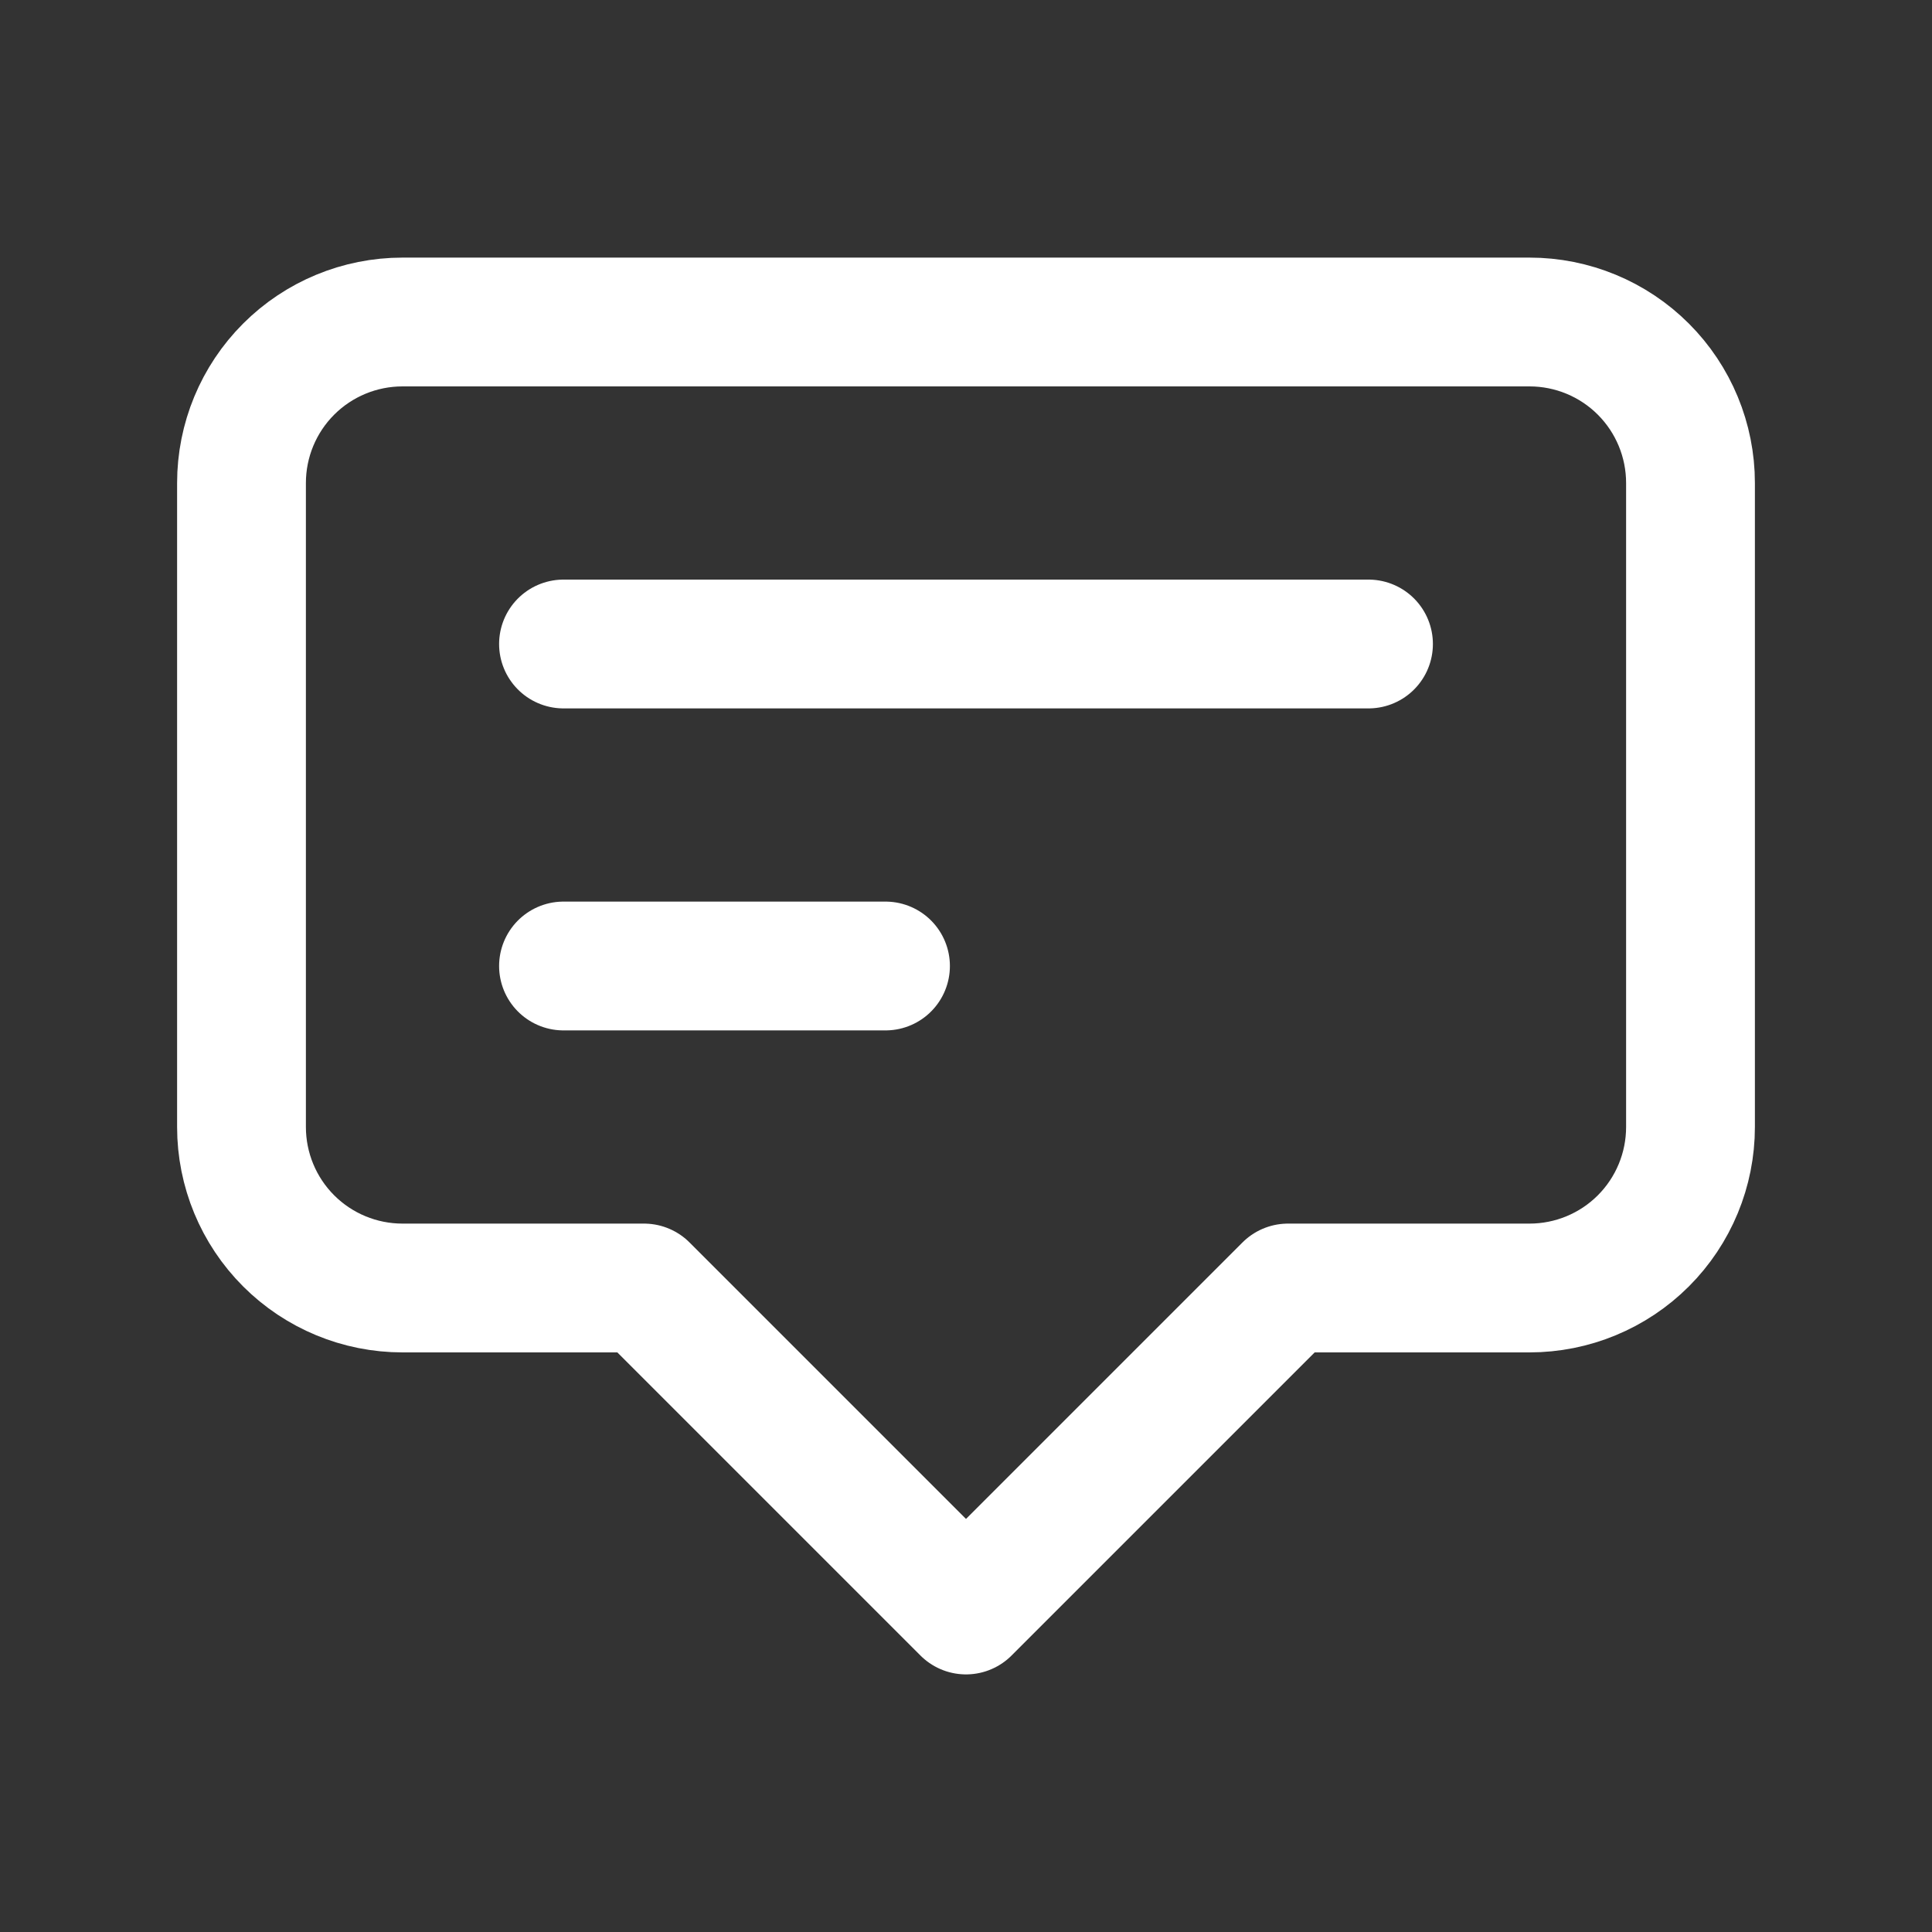 <svg width="30" height="30" viewBox="0 0 30 30" fill="none" xmlns="http://www.w3.org/2000/svg">
<rect x="0" y="0" width="30" height="30" fill="#333333" stroke="none"/>
<path d="M8.75 10H21.25M8.75 15H13.75M15 25L10 20H6.25C5.587 20 4.951 19.737 4.482 19.268C4.013 18.799 3.75 18.163 3.75 17.5V7.5C3.75 6.837 4.013 6.201 4.482 5.732C4.951 5.263 5.587 5 6.25 5H23.75C24.413 5 25.049 5.263 25.518 5.732C25.987 6.201 26.25 6.837 26.25 7.5V17.5C26.25 18.163 25.987 18.799 25.518 19.268C25.049 19.737 24.413 20 23.75 20H20L15 25Z" stroke="white" stroke-width="2" stroke-linecap="round" stroke-linejoin="round"/>
</svg>

